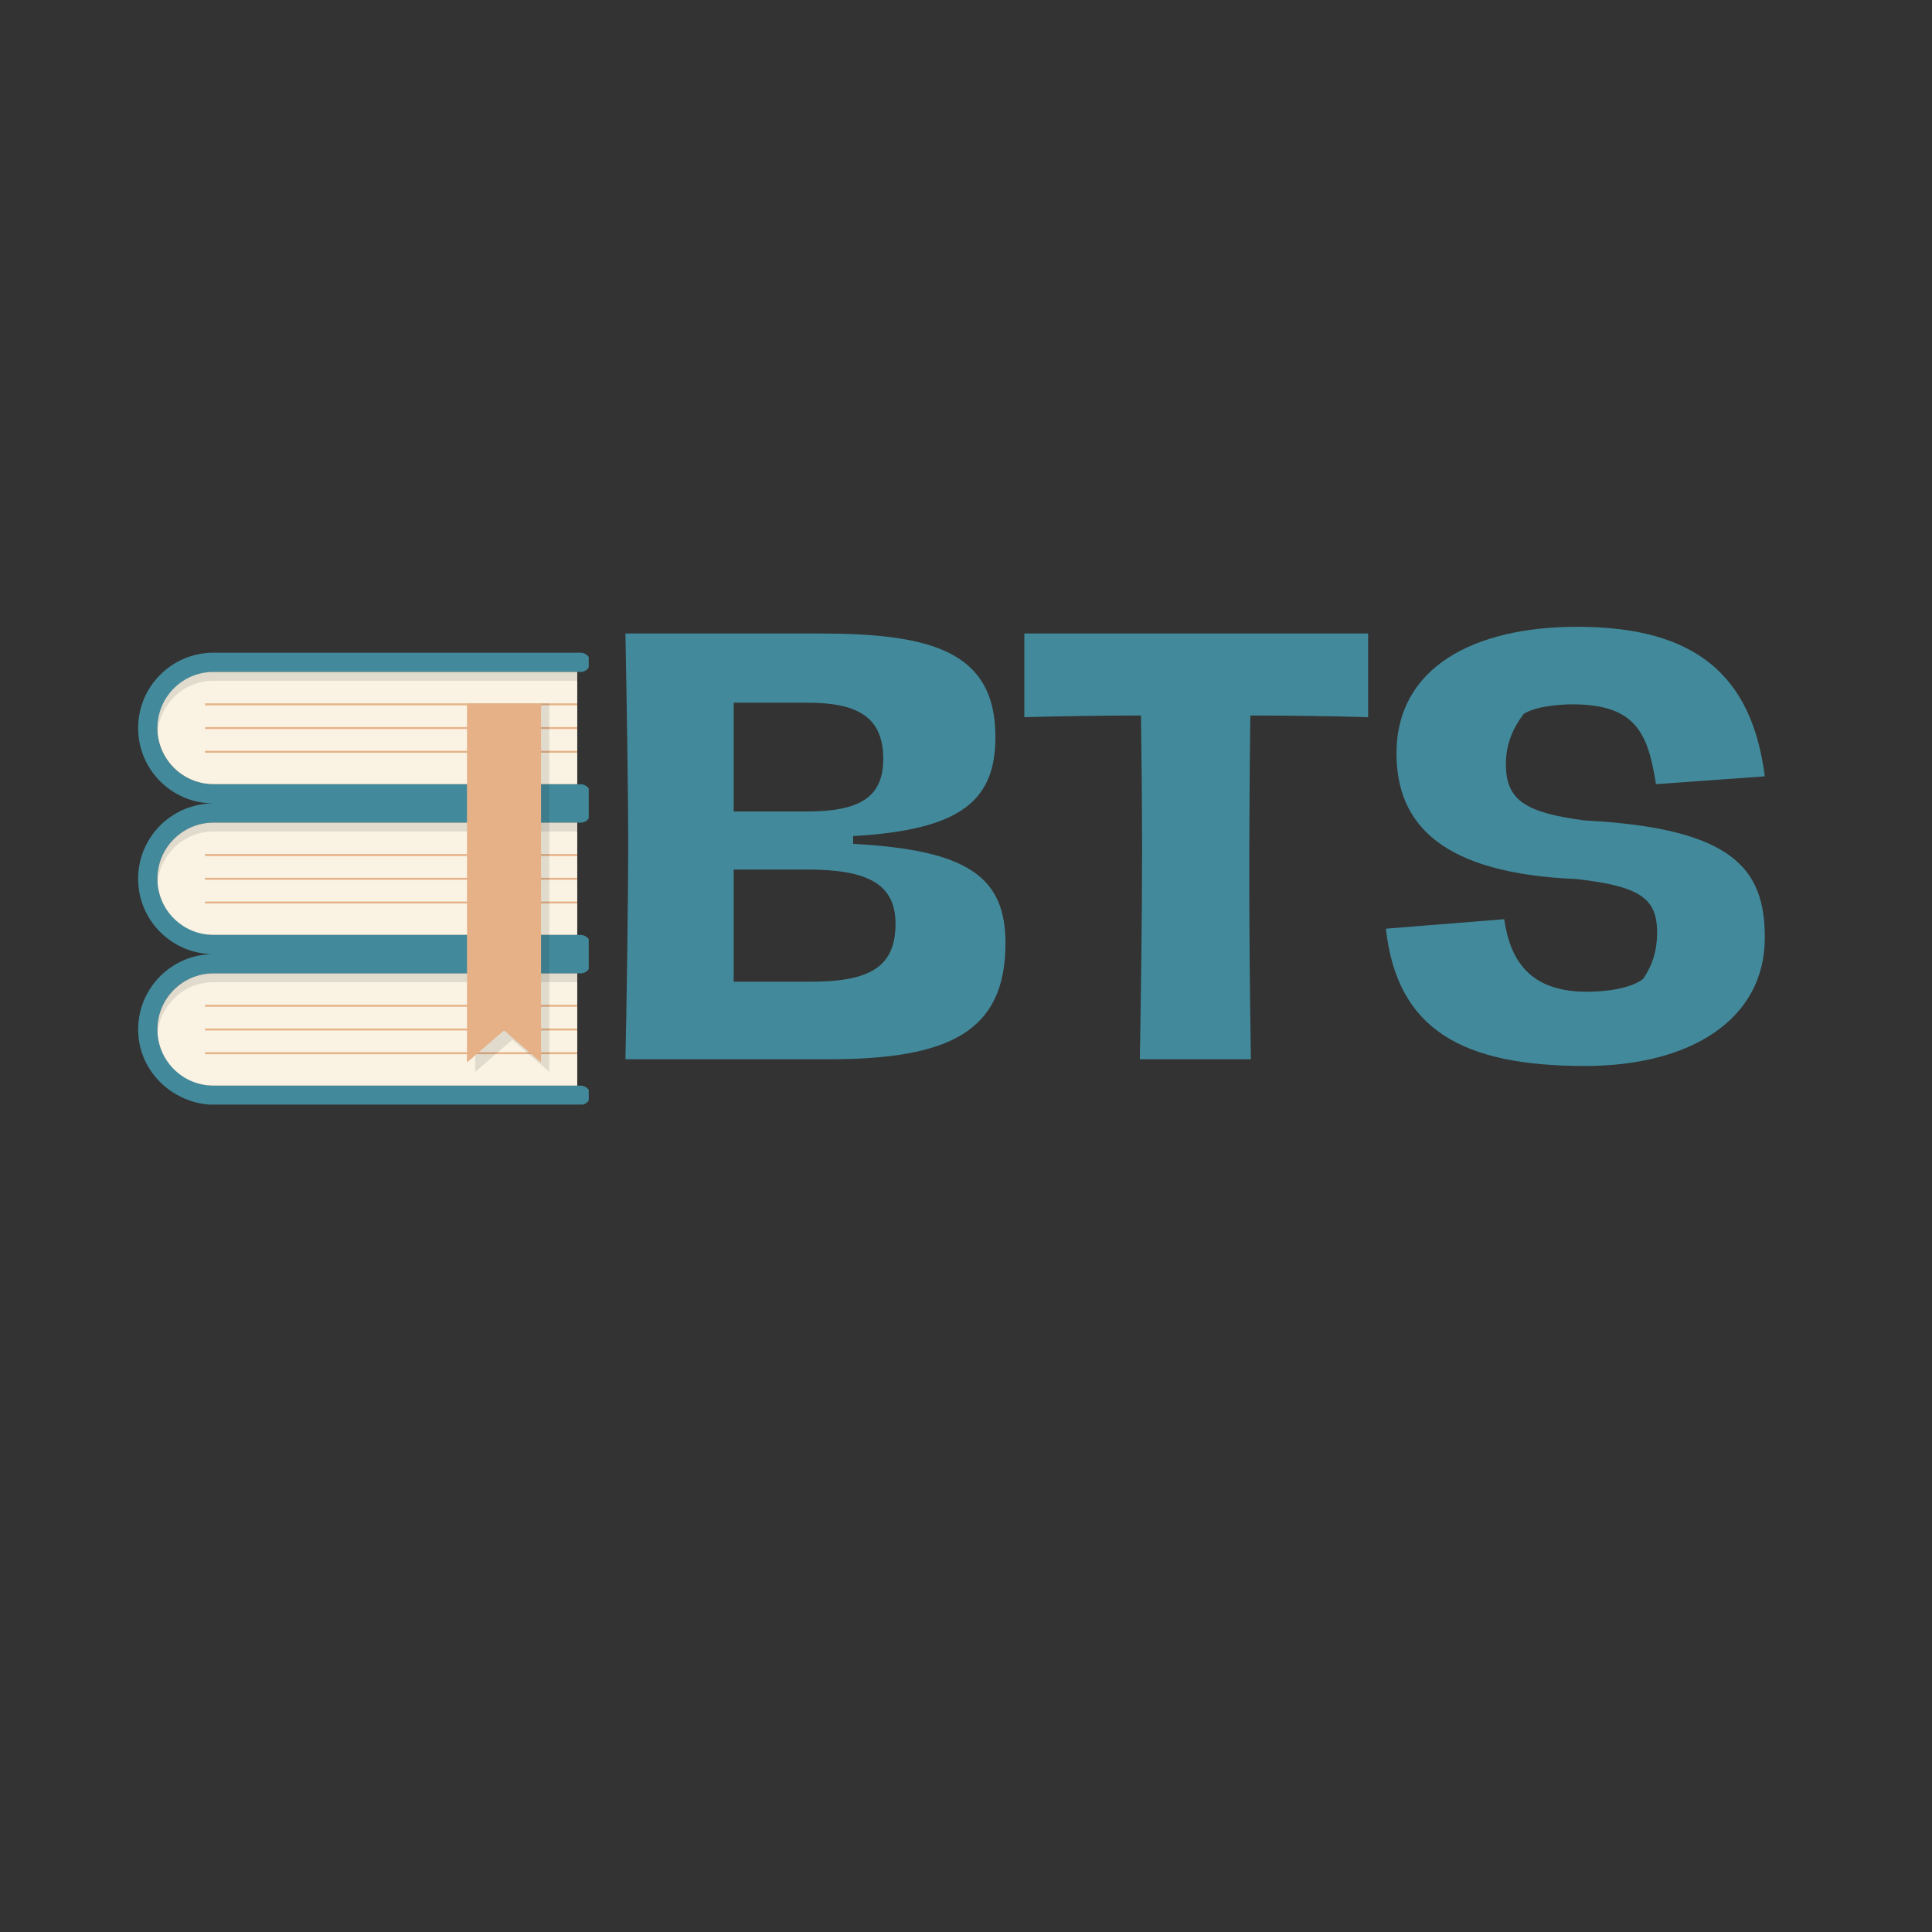 <svg xmlns="http://www.w3.org/2000/svg" xmlns:xlink="http://www.w3.org/1999/xlink" width="500" zoomAndPan="magnify" viewBox="0 0 375 375" height="500" preserveAspectRatio="xMidYMid meet" version="1.0"><rect x="0" y="0" width="375" height="375" fill="#333333" stroke="none"/><defs><filter x="0%" y="0%" width="100%" height="100%" id="8b7860b440"><feColorMatrix values="0 0 0 0 1 0 0 0 0 1 0 0 0 0 1 0 0 0 1 0" color-interpolation-filters="sRGB"/></filter><g/><clipPath id="ff09a7d593"><path d="M 26.523 126.648 L 114.273 126.648 L 114.273 214.398 L 26.523 214.398 Z M 26.523 126.648 " clip-rule="nonzero"/></clipPath><mask id="a2657d1789"><g filter="url(#8b7860b440)"><rect x="-37.5" width="450" fill="#000000" y="-37.5" height="450" fill-opacity="0.1"/></g></mask><clipPath id="0d1132ef96"><path d="M 0.48 58 L 82.32 58 L 82.32 70.879 L 0.48 70.879 Z M 0.48 58 " clip-rule="nonzero"/></clipPath><clipPath id="5c13b790cf"><path d="M 0.48 29 L 82.32 29 L 82.32 42 L 0.48 42 Z M 0.48 29 " clip-rule="nonzero"/></clipPath><clipPath id="f274656a75"><path d="M 0.48 0.32 L 82.32 0.32 L 82.32 13 L 0.48 13 Z M 0.48 0.32 " clip-rule="nonzero"/></clipPath><clipPath id="7e218dd1e9"><rect x="0" width="83" y="0" height="71"/></clipPath><mask id="3b2ac6d250"><g filter="url(#8b7860b440)"><rect x="-37.5" width="450" fill="#000000" y="-37.5" height="450" fill-opacity="0.1"/></g></mask><clipPath id="5180550139"><path d="M 1 0.32 L 16 0.32 L 16 72.32 L 1 72.32 Z M 1 0.32 " clip-rule="nonzero"/></clipPath><clipPath id="7885467893"><rect x="0" width="17" y="0" height="73"/></clipPath></defs><g clip-path="url(#ff09a7d593)"><path fill="#428a9b" d="M 41.73 130.422 L 112.711 130.422 C 113.742 130.422 114.578 129.586 114.578 128.555 C 114.578 127.523 113.742 126.688 112.711 126.688 L 41.441 126.688 C 33.363 126.688 26.812 133.234 26.812 141.312 C 26.812 149.391 33.363 155.941 41.441 155.941 C 33.363 155.941 26.812 162.488 26.812 170.566 C 26.812 178.645 33.363 185.195 41.441 185.195 C 33.188 185.195 26.527 192.031 26.824 200.355 C 27.105 208.281 33.863 214.449 41.793 214.449 L 112.715 214.449 C 113.746 214.449 114.578 213.613 114.578 212.586 C 114.578 211.555 113.742 210.719 112.715 210.719 L 41.73 210.719 C 35.637 210.719 30.449 205.734 30.547 199.641 C 30.648 193.719 35.496 188.93 41.445 188.93 L 112.715 188.93 C 113.746 188.93 114.578 188.094 114.578 187.066 L 114.578 183.336 C 114.578 182.305 113.742 181.473 112.715 181.473 L 41.73 181.473 C 35.637 181.473 30.445 176.484 30.547 170.395 C 30.645 164.469 35.496 159.684 41.441 159.684 L 112.711 159.684 C 113.742 159.684 114.578 158.848 114.578 157.816 L 114.578 154.086 C 114.578 153.055 113.742 152.219 112.711 152.219 L 41.438 152.219 C 35.492 152.219 30.641 147.43 30.543 141.508 C 30.445 135.406 35.637 130.422 41.73 130.422 Z M 41.73 130.422 " fill-opacity="1" fill-rule="nonzero"/></g><path fill="#faf3e4" d="M 41.441 152.211 C 35.434 152.211 30.547 147.32 30.547 141.316 C 30.547 135.309 35.434 130.422 41.441 130.422 L 112.043 130.422 L 112.043 152.211 Z M 112.043 181.465 L 112.043 159.672 L 41.441 159.672 C 35.434 159.672 30.547 164.562 30.547 170.566 C 30.547 176.574 35.434 181.461 41.441 181.461 L 112.043 181.461 Z M 112.043 210.719 L 112.043 188.93 L 41.441 188.93 C 35.434 188.93 30.547 193.816 30.547 199.824 C 30.547 205.832 35.434 210.719 41.441 210.719 Z M 112.043 210.719 " fill-opacity="1" fill-rule="nonzero"/><g mask="url(#a2657d1789)"><g transform="matrix(1, 0, 0, 1, 30, 130)"><g clip-path="url(#7e218dd1e9)"><g clip-path="url(#0d1132ef96)"><path fill="#000000" d="M 0.543 69.824 C 0.543 70.113 0.562 70.398 0.586 70.68 C 1.027 65.074 5.723 60.641 11.438 60.641 L 82.043 60.641 L 82.043 58.926 L 11.441 58.926 C 5.434 58.93 0.543 63.816 0.543 69.824 Z M 0.543 69.824 " fill-opacity="1" fill-rule="nonzero"/></g><g clip-path="url(#5c13b790cf)"><path fill="#000000" d="M 0.543 40.57 C 0.543 40.859 0.562 41.145 0.586 41.426 C 1.027 35.82 5.723 31.387 11.438 31.387 L 82.043 31.387 L 82.043 29.672 L 11.441 29.672 C 5.434 29.676 0.543 34.562 0.543 40.57 Z M 0.543 40.57 " fill-opacity="1" fill-rule="nonzero"/></g><g clip-path="url(#f274656a75)"><path fill="#000000" d="M 11.441 0.422 C 5.434 0.422 0.547 5.309 0.547 11.316 C 0.547 11.605 0.566 11.891 0.59 12.172 C 1.027 6.566 5.723 2.133 11.441 2.133 L 82.043 2.133 L 82.043 0.418 L 11.441 0.418 Z M 11.441 0.422 " fill-opacity="1" fill-rule="nonzero"/></g></g></g></g><path fill="#e6b187" d="M 112.043 136.895 L 39.789 136.895 L 39.789 136.523 L 112.043 136.523 Z M 112.043 141.129 L 39.789 141.129 L 39.789 141.5 L 112.043 141.5 Z M 112.043 145.734 L 39.789 145.734 L 39.789 146.105 L 112.043 146.105 Z M 112.043 165.777 L 39.789 165.777 L 39.789 166.148 L 112.043 166.148 Z M 112.043 170.383 L 39.789 170.383 L 39.789 170.754 L 112.043 170.754 Z M 112.043 174.988 L 39.789 174.988 L 39.789 175.359 L 112.043 175.359 Z M 112.043 195.031 L 39.789 195.031 L 39.789 195.402 L 112.043 195.402 Z M 112.043 199.637 L 39.789 199.637 L 39.789 200.008 L 112.043 200.008 Z M 112.043 204.242 L 39.789 204.242 L 39.789 204.613 L 112.043 204.613 Z M 112.043 204.242 " fill-opacity="1" fill-rule="nonzero"/><g mask="url(#3b2ac6d250)"><g transform="matrix(1, 0, 0, 1, 91, 136)"><g clip-path="url(#7885467893)"><g clip-path="url(#5180550139)"><path fill="#000000" d="M 15.613 72.047 L 8.43 65.828 L 1.242 72.047 L 1.242 0.523 L 15.613 0.523 Z M 15.613 72.047 " fill-opacity="1" fill-rule="nonzero"/></g></g></g></g><path fill="#e6b187" d="M 105.016 206.219 L 97.832 200.004 L 90.645 206.219 L 90.645 136.523 L 105.016 136.523 Z M 105.016 206.219 " fill-opacity="1" fill-rule="nonzero"/><g fill="#428a9b" fill-opacity="1"><g transform="translate(114.572, 205.605)"><g><path d="M 6.824 0 L 46.145 0 C 69.648 0 80.59 -5.309 80.59 -22.531 C 80.59 -35.418 73.223 -40.621 51.02 -41.812 L 51.02 -43.328 C 72.355 -44.52 78.637 -50.477 78.637 -62.609 C 78.637 -79.289 65.965 -82.645 44.41 -82.645 L 6.824 -82.645 C 7.039 -71.383 7.367 -52.102 7.367 -41.27 C 7.367 -32.496 7.039 -8.559 6.824 0 Z M 27.836 -48.094 L 27.836 -69.215 L 42.027 -69.215 C 51.668 -69.215 56.867 -66.617 56.867 -58.273 C 56.867 -50.801 52.211 -48.094 42.027 -48.094 Z M 27.836 -15.055 L 27.836 -36.828 L 42.027 -36.828 C 53.508 -36.828 59.25 -34.227 59.25 -26.32 C 59.25 -17.98 54.375 -15.055 42.785 -15.055 Z M 27.836 -15.055 "/></g></g></g><g fill="#428a9b" fill-opacity="1"><g transform="translate(198.933, 205.605)"><g><path d="M 22.312 0 L 43.867 0 C 43.652 -12.781 43.543 -25.672 43.543 -38.562 C 43.543 -43.762 43.652 -60.984 43.762 -66.723 C 50.691 -66.723 60.008 -66.617 66.617 -66.398 L 66.617 -82.645 L -0.109 -82.645 L -0.109 -66.398 C 6.934 -66.617 15.812 -66.723 22.531 -66.723 C 22.637 -59.465 22.746 -49.285 22.746 -40.402 C 22.746 -27.73 22.531 -13.43 22.312 0 Z M 22.312 0 "/></g></g></g><g fill="#428a9b" fill-opacity="1"><g transform="translate(265.317, 205.605)"><g><path d="M 42.352 1.301 C 62.609 1.301 77.23 -7.582 77.23 -23.613 C 77.23 -36.938 71.164 -44.844 42.242 -46.359 C 30.762 -47.875 26.973 -50.258 26.973 -57.301 C 26.973 -61.199 28.379 -64.34 30.438 -67.047 C 32.711 -68.457 36.938 -68.891 39.969 -68.891 C 52.535 -68.891 54.594 -62.824 56.109 -53.402 L 77.23 -54.918 C 74.738 -74.305 64.016 -83.945 40.836 -83.945 C 20.688 -83.945 5.742 -76.039 5.742 -59.359 C 5.742 -45.492 14.73 -36.07 40.621 -34.988 C 53.293 -33.578 56.324 -31.086 56.324 -24.59 C 56.324 -21.121 55.457 -18.305 53.617 -15.598 C 51.234 -13.758 46.578 -13.105 42.676 -13.105 C 31.086 -13.105 27.73 -19.82 26.645 -27.188 L 3.684 -25.348 C 5.848 -5.742 18.523 1.301 42.352 1.301 Z M 42.352 1.301 "/></g></g></g></svg>